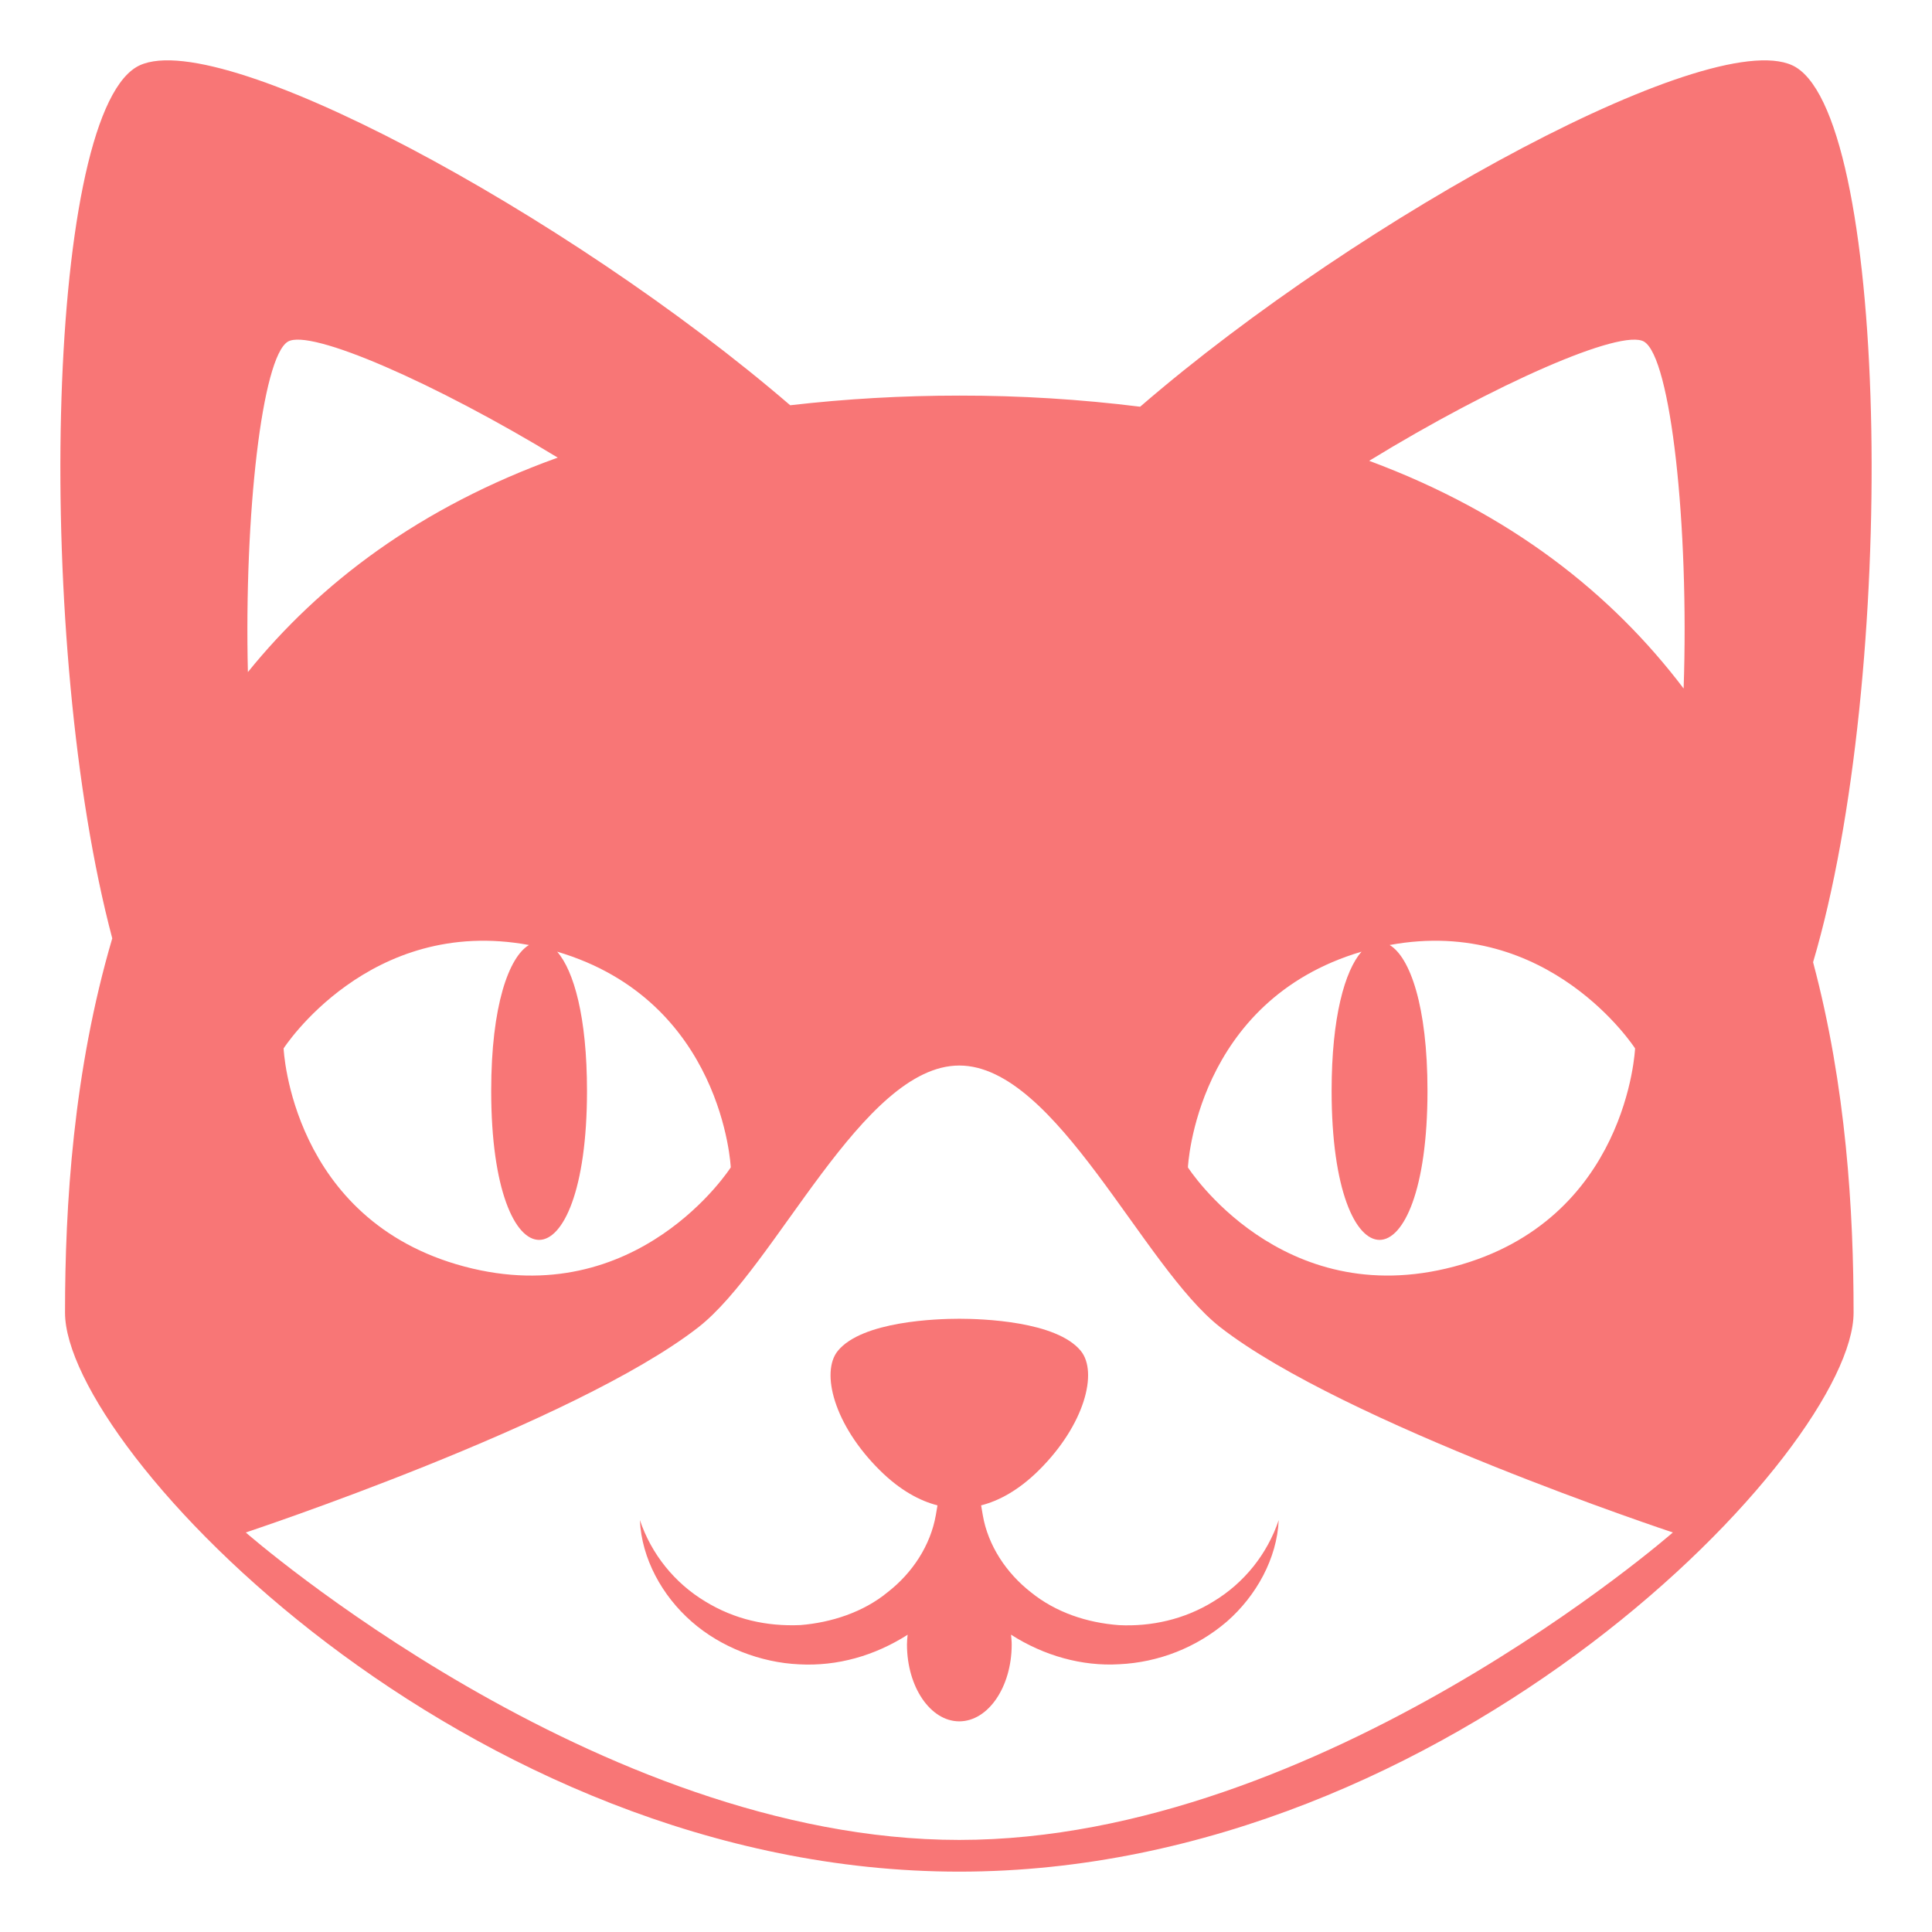 <svg width="29" height="29" viewBox="0 0 29 29" fill="none" xmlns="http://www.w3.org/2000/svg">
<g clip-path="url(#clip0_17_1710)">
<path d="M26.958 1.01C25.815 0.313 20.432 3.238 17.114 6.105C16.214 5.993 15.307 5.937 14.399 5.938C13.551 5.938 12.703 5.986 11.861 6.083C8.541 3.223 3.181 0.314 2.042 1.01C0.675 1.845 0.525 9.715 1.685 14.085C1.1 16.074 0.976 18.091 0.976 19.704C0.976 21.741 6.987 28.094 14.399 28.094C21.812 28.094 27.823 21.741 27.823 19.704C27.823 18.188 27.714 16.315 27.215 14.443C28.483 10.161 28.363 1.869 26.958 1.01ZM20.437 14.285C20.187 14.57 19.988 15.265 19.988 16.374C19.988 19.357 21.427 19.357 21.427 16.374C21.427 15.094 21.162 14.366 20.859 14.185C23.258 13.742 24.543 15.737 24.543 15.737C24.543 15.737 24.433 18.318 21.829 19.011C19.226 19.703 17.831 17.523 17.831 17.523C17.831 17.523 17.943 15.022 20.437 14.285ZM10.969 17.523C10.969 17.523 9.574 19.704 6.97 19.011C4.367 18.318 4.257 15.737 4.257 15.737C4.257 15.737 5.542 13.742 7.94 14.185C7.638 14.366 7.373 15.094 7.373 16.374C7.373 19.357 8.811 19.357 8.811 16.374C8.811 15.265 8.613 14.57 8.363 14.285C10.856 15.022 10.969 17.523 10.969 17.523ZM4.32 5.129C4.651 4.926 6.527 5.747 8.372 6.869C6.301 7.614 4.802 8.752 3.721 10.088C3.664 7.713 3.935 5.364 4.32 5.129ZM14.399 27.618C8.959 27.618 3.689 23.003 3.689 23.003C3.689 23.003 8.627 21.367 10.481 19.924C11.65 19.013 12.944 15.994 14.399 15.994C15.855 15.994 17.149 19.013 18.319 19.924C20.172 21.367 25.11 23.003 25.11 23.003C25.11 23.003 19.84 27.618 14.399 27.618ZM25.272 10.335C24.199 8.919 22.682 7.708 20.552 6.917C22.422 5.771 24.343 4.924 24.679 5.129C25.079 5.371 25.355 7.877 25.272 10.335Z" fill="#F87676"/>
<path d="M16.796 24.394C16.308 24.357 15.845 24.2 15.475 23.901C15.104 23.611 14.83 23.198 14.752 22.743L14.727 22.596C14.991 22.529 15.285 22.373 15.59 22.073C16.282 21.389 16.484 20.597 16.223 20.277C15.857 19.83 14.735 19.795 14.399 19.795C14.065 19.795 12.942 19.83 12.576 20.277C12.316 20.597 12.517 21.389 13.21 22.073C13.514 22.373 13.809 22.529 14.072 22.596L14.047 22.743C13.967 23.198 13.695 23.612 13.323 23.9C12.96 24.2 12.475 24.356 12.014 24.393C11.505 24.415 11.026 24.307 10.587 24.039C10.125 23.761 9.777 23.328 9.605 22.817C9.63 23.393 9.939 23.955 10.383 24.342C10.823 24.729 11.424 24.956 11.991 24.982C12.571 25.014 13.129 24.853 13.624 24.538C13.619 24.586 13.614 24.634 13.614 24.684C13.614 25.321 13.966 25.838 14.399 25.838C14.833 25.838 15.186 25.321 15.186 24.684C15.186 24.634 15.18 24.585 15.176 24.537C15.666 24.852 16.243 25.014 16.797 24.981C17.392 24.954 17.962 24.729 18.415 24.341C18.858 23.954 19.168 23.393 19.194 22.817C19.022 23.328 18.674 23.762 18.212 24.04C17.779 24.308 17.279 24.418 16.796 24.394Z" fill="#F87676"/>
</g>
<defs>
<clipPath id="clip0_17_1710">
<rect width="29" height="29" fill="white"/>
</clipPath>
</defs>
</svg>
